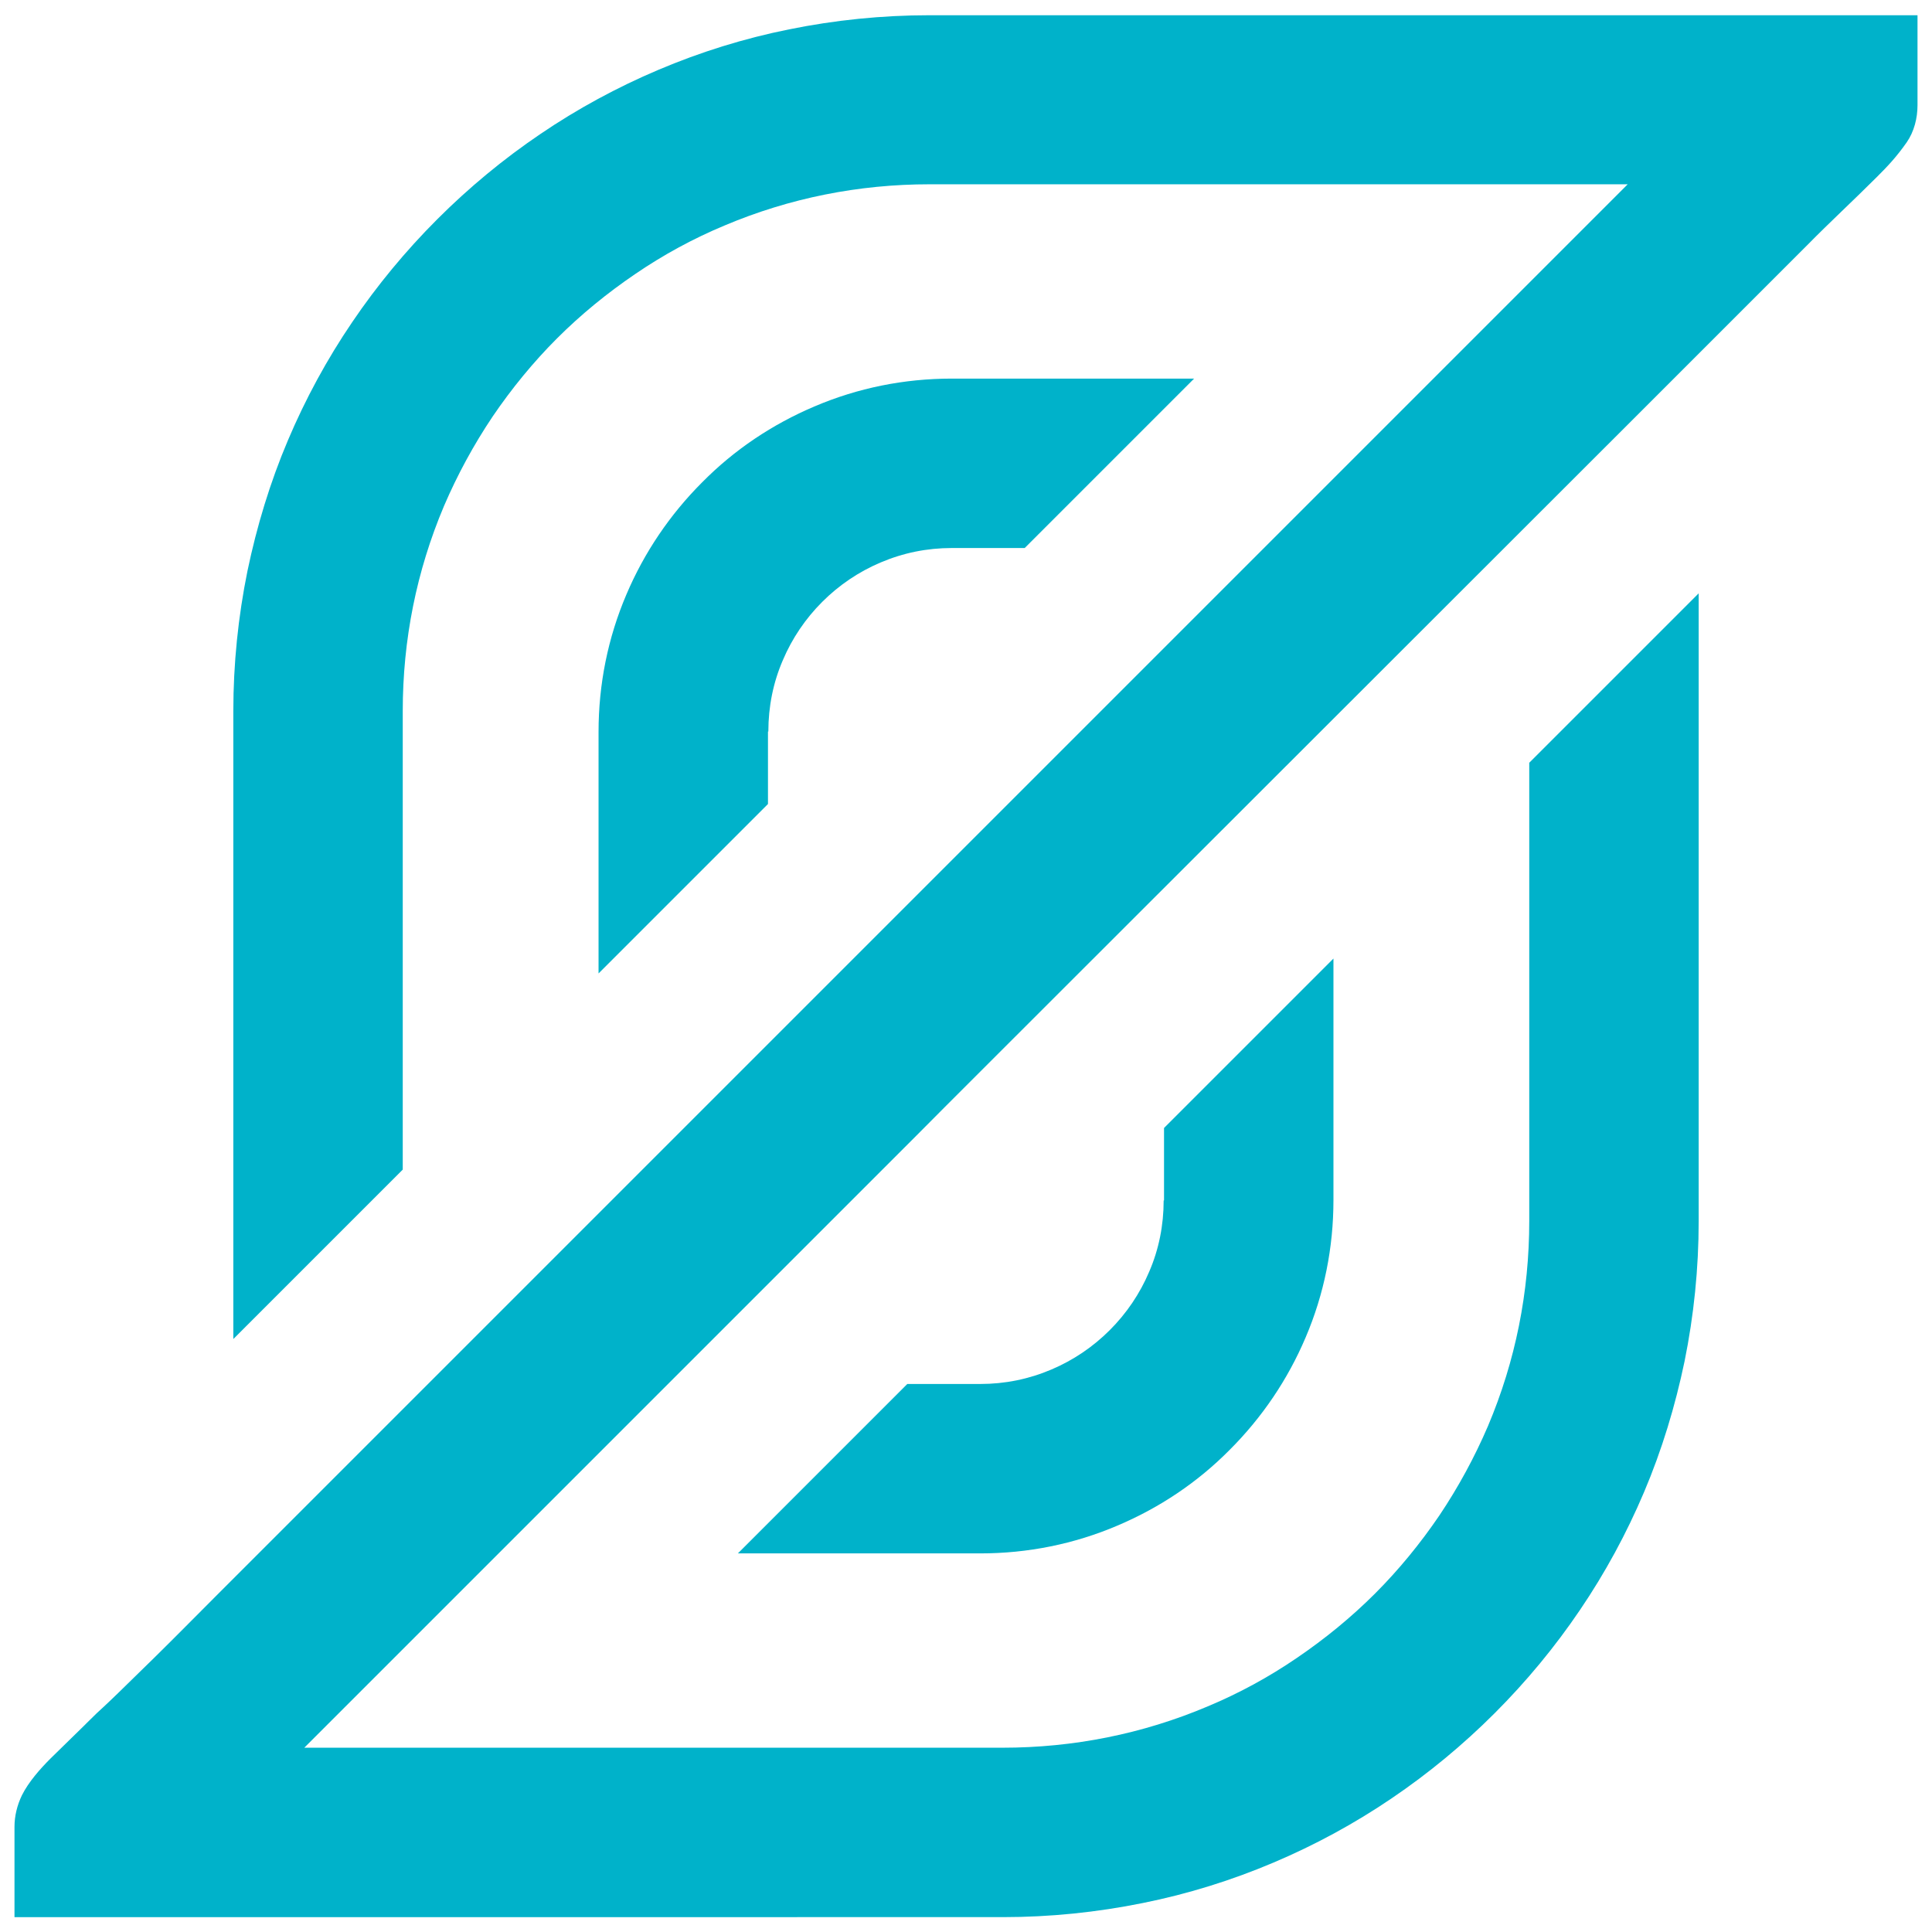 <?xml version="1.0" encoding="utf-8"?>
<!-- Generator: Adobe Illustrator 24.3.0, SVG Export Plug-In . SVG Version: 6.00 Build 0)  -->
<svg version="1.1" id="Layer_1" xmlns="http://www.w3.org/2000/svg" xmlns:xlink="http://www.w3.org/1999/xlink" x="0px" y="0px"
	 viewBox="0 0 520 520" style="enable-background:new 0 0 520 520;" xml:space="preserve">
<style type="text/css">
	.st0{fill:#00B2CA;}
</style>
<g>
	<g>
		<path class="st0" d="M206.8,196.9c0-6.7,1.3-13.2,3.9-19.2c2.5-5.9,6.1-11.2,10.6-15.7c4.5-4.5,9.8-8.1,15.7-10.6
			c6.1-2.6,12.5-3.9,19.2-3.9h19.6l45.6-45.6h-65.2c-12.8,0-25.3,2.5-37,7.5c-11.3,4.8-21.5,11.6-30.2,20.4
			c-8.7,8.7-15.6,18.9-20.4,30.2c-5,11.7-7.5,24.2-7.5,37V262l45.6-45.6V196.9z"/>
	</g>
	<path class="st0" d="M516.1,4c0,0,0,24.3,0,24.3c0,3.5-0.9,7.1-2.9,10c-2.8,4-5.2,6.5-8,9.3c-6.3,6.3-12.6,12.1-18.8,18.4
		c-5.9,5.9-11.7,11.7-17.6,17.6c-5.5,5.5-11,11-16.4,16.4c-3.3,3.3-6.6,6.6-9.9,9.9c0,0,0,0,0,0
		C282.2,270.1,246.7,305.5,246.7,305.6l0,0v0L81.9,470.4h187.9c19.1,0,37.7-3.7,55.2-11.1c8.4-3.5,16.5-7.9,24.1-13.1
		c7.5-5.1,14.6-10.9,21-17.3c6.4-6.4,12.2-13.5,17.3-21c5.1-7.6,9.5-15.7,13.1-24.1c7.4-17.5,11.1-36,11.1-55.2V205.3l45.6-45.6v169
		c0,12.7-1.3,25.4-3.8,37.7c-2.5,12-6.1,23.9-10.9,35.2c-4.7,11.1-10.5,21.8-17.3,31.8c-6.7,9.9-14.4,19.2-22.9,27.7
		c-8.5,8.5-17.8,16.2-27.7,22.9c-10,6.8-20.7,12.6-31.8,17.3c-11.3,4.8-23.2,8.5-35.2,10.9c-12.3,2.5-25,3.8-37.7,3.8H62.3v0H3.9
		c0,0,0-24.3,0-24.3c0-2.9,0.7-5.8,2-8.5c1.8-3.6,4.9-7.1,7.7-9.9c18.6-18.2,6.4-6.2,9.6-9.4c6.1-6.1,0,0.3,18.3-17.7
		c5.8-5.7,11.4-11.4,17.1-17.1c5.3-5.3,10.6-10.6,16-16c4.9-4.9,9.9-9.9,14.8-14.8c4.6-4.6,9.2-9.2,13.7-13.7
		c4.2-4.2,8.5-8.5,12.7-12.7c3.9-3.9,7.8-7.8,11.7-11.7c3.6-3.6,7.2-7.2,10.7-10.7c3.3-3.3,6.5-6.5,9.8-9.8c3-3,5.9-5.9,8.9-8.9
		c2.7-2.7,5.4-5.4,8.1-8.1c2.4-2.4,4.9-4.9,7.3-7.3c2.2-2.2,4.4-4.4,6.5-6.5c1.9-1.9,3.9-3.9,5.8-5.8c1.7-1.7,3.4-3.4,5.1-5.1
		c1.5-1.5,3-3,4.5-4.5c1.3-1.3,2.6-2.6,3.9-3.9c1.1-1.1,2.2-2.2,3.4-3.4c1-1,1.9-1.9,2.9-2.9c0.8-0.8,1.6-1.6,2.4-2.4
		c0.7-0.7,1.3-1.3,2-2c0.5-0.5,1.1-1.1,1.6-1.6c0.4-0.4,0.8-0.8,1.2-1.2c0.3-0.3,0.6-0.6,0.9-0.9c0.2-0.2,0.5-0.5,0.7-0.7
		c0.1-0.1,0.3-0.3,0.4-0.4l3.8-3.8L438.1,49.6l0,0l0,0H250.2c-19.1,0-37.7,3.7-55.2,11.1c-8.4,3.5-16.5,7.9-24.1,13.1
		c-7.5,5.1-14.6,10.9-21,17.3c-6.4,6.4-12.2,13.5-17.3,21c-5.1,7.6-9.5,15.7-13.1,24.1c-7.4,17.5-11.1,36-11.1,55.2v123.4
		l-45.6,45.6v-169c0-12.7,1.3-25.4,3.8-37.7c2.5-12,6.1-23.9,10.9-35.2c4.7-11.1,10.5-21.8,17.3-31.8c6.7-9.9,14.4-19.2,22.9-27.7
		c8.5-8.5,17.8-16.2,27.7-22.9c10-6.8,20.7-12.6,31.8-17.3c11.3-4.8,23.2-8.5,35.2-10.9c12.3-2.5,25-3.8,37.7-3.8h207.5v0H516.1z"/>
	<path class="st0" d="M313.2,323.1c0,6.7-1.3,13.2-3.9,19.2c-2.5,5.9-6.1,11.2-10.6,15.7c-4.5,4.5-9.8,8.1-15.7,10.6
		c-6.1,2.6-12.5,3.9-19.2,3.9h-19.6l-45.6,45.6h65.2c12.8,0,25.3-2.5,37-7.5c11.3-4.8,21.5-11.6,30.2-20.4
		c8.7-8.7,15.6-18.9,20.4-30.2c5-11.7,7.5-24.2,7.5-37V258l-45.6,45.6V323.1z"/>
</g>
</svg>
